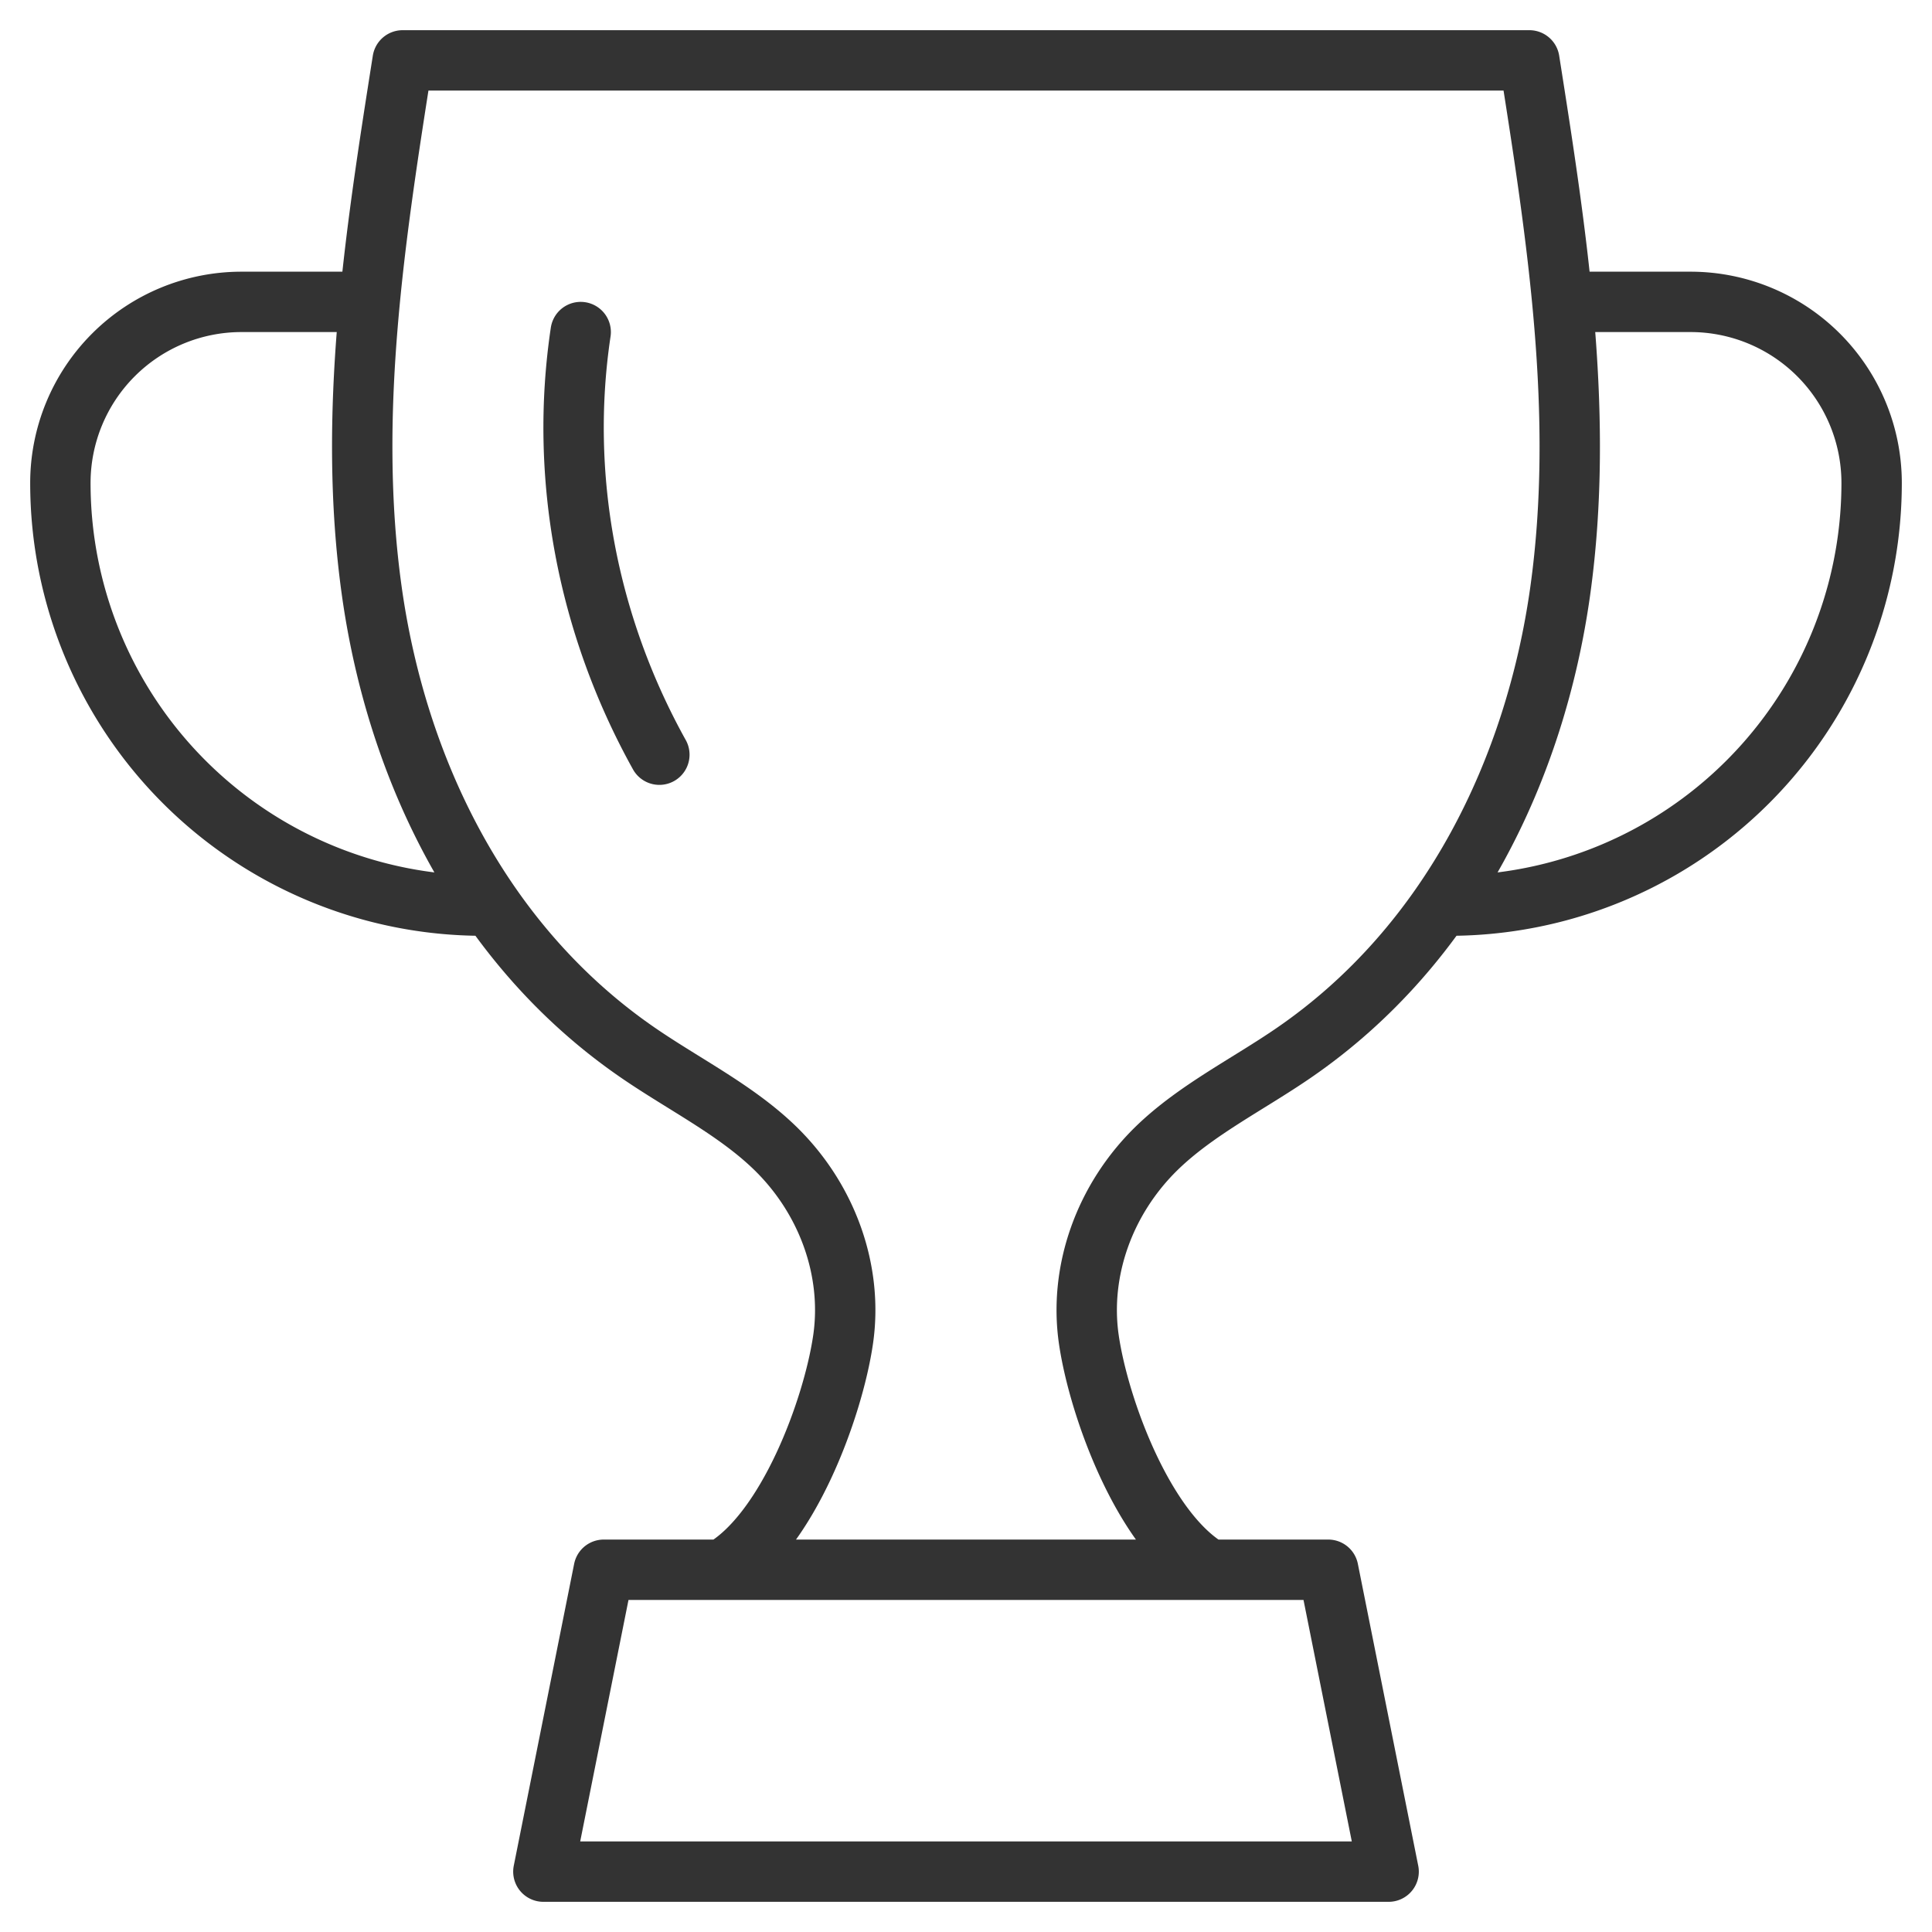 <svg xmlns="http://www.w3.org/2000/svg" viewBox="0 0 32 32"><path d="M23 31H9l1-5h12zm-2.963-5c-1.083-.618-1.836-2.675-2.002-3.811-.166-1.136.258-2.329 1.127-3.174.649-.63 1.505-1.053 2.265-1.575 2.618-1.797 4.006-4.729 4.415-7.649.408-2.921-.051-5.876-.511-8.791H6.669c-.46 2.915-.92 5.87-.511 8.791.409 2.921 1.797 5.853 4.414 7.649.76.522 1.616.945 2.265 1.575.869.844 1.293 2.038 1.127 3.174-.166 1.136-.919 3.193-2.002 3.811M8.094 15H8a7 7 0 0 1-7-7 3 3 0 0 1 3-3h2.063m19.875 0H28a3 3 0 0 1 3 3 7 7 0 0 1-7 7M9.618 5.5c-.356 2.376.102 4.839 1.303 7" stroke="#333" stroke-linecap="round" stroke-linejoin="round" stroke-miterlimit="10" fill="none"/></svg>